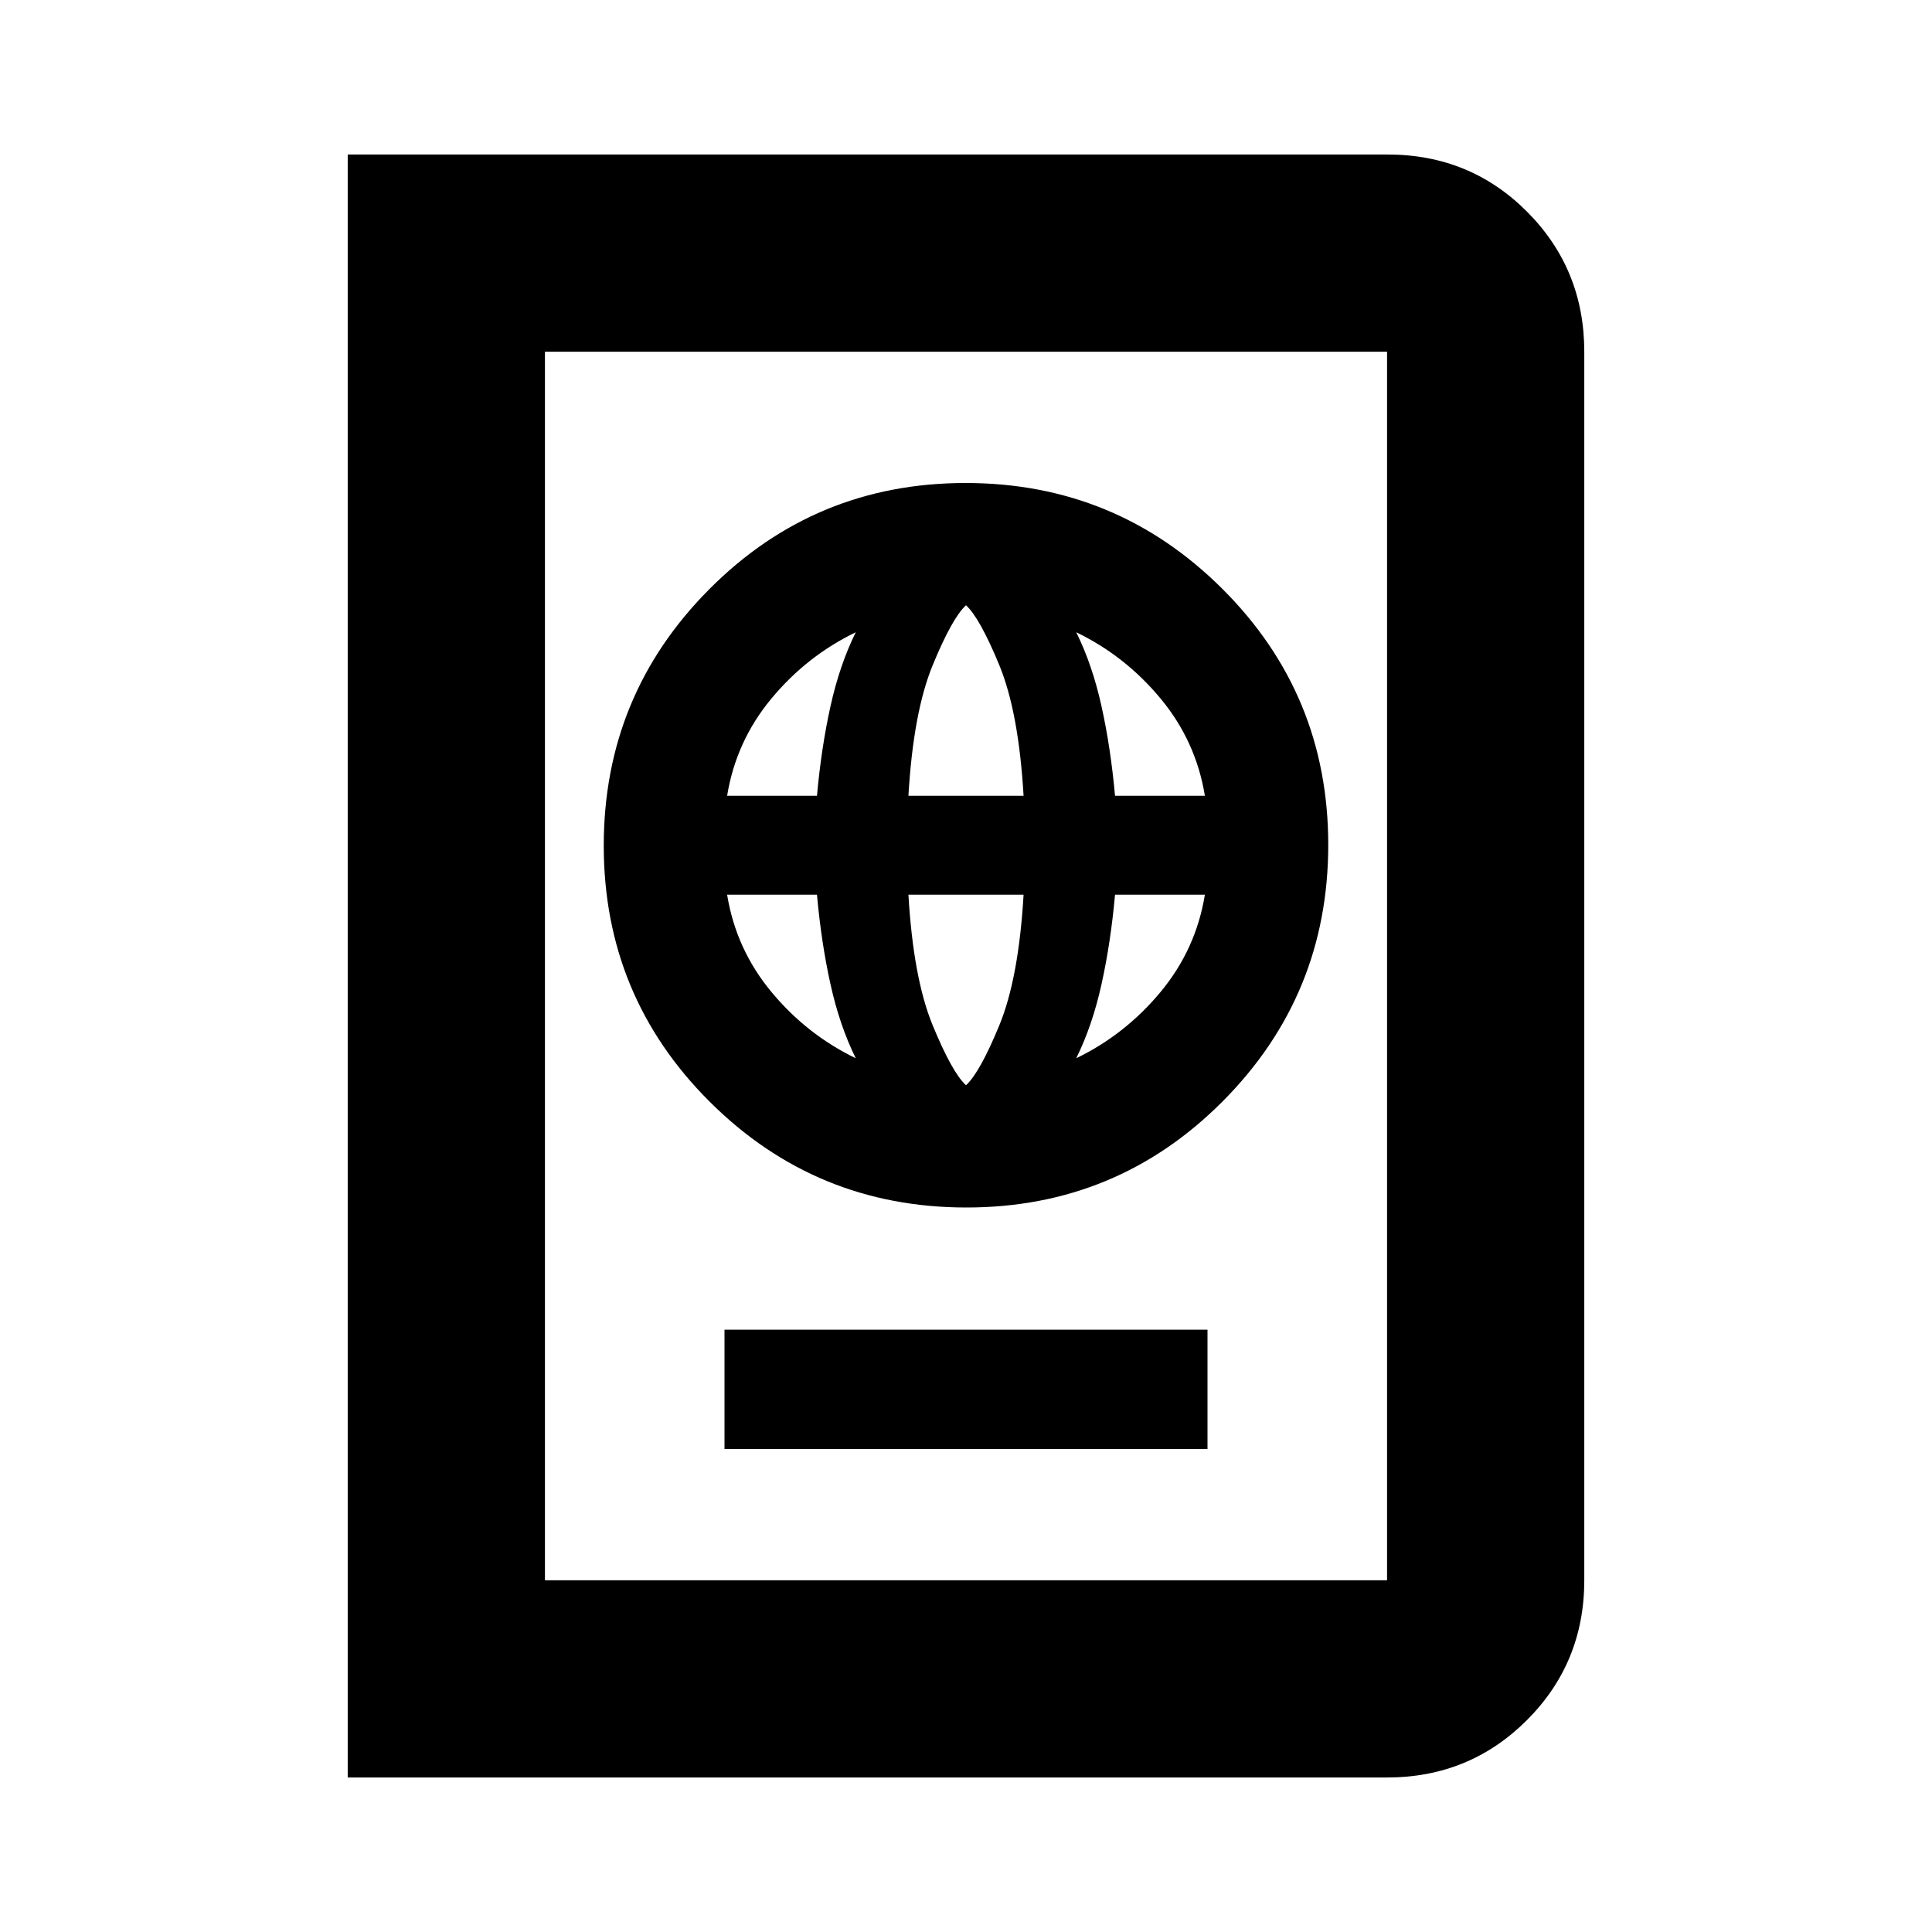 <svg xmlns="http://www.w3.org/2000/svg" height="20" viewBox="0 -960 960 960" width="20"><path d="M360-240h240v-59.3H360v59.3Zm120.21-120q74.79 0 127.29-52.71t52.5-127.5q0-74.79-52.71-127.29T479.79-720Q405-720 352.5-667.29T300-539.79q0 74.79 52.71 127.29t127.5 52.5Zm-.21-60.74q-6.87-6.3-16.52-29.7-9.65-23.39-12.09-64.99h57.22q-2.44 41.6-12.09 64.99-9.65 23.4-16.52 29.7Zm-54.78-13.43q-24.31-11.74-41.89-32.92-17.59-21.17-22.03-48.34h44.65q2.14 23.81 6.7 44.44 4.57 20.64 12.57 36.82Zm109.56 0q8-16.18 12.57-36.82 4.56-20.63 6.7-44.44h44.65q-4.44 27.17-22.03 48.34-17.58 21.18-41.89 32.92ZM361.3-564.57q4.44-27.17 22.03-48.34 17.58-21.18 41.89-32.92-8 16.18-12.57 36.82-4.56 20.63-6.7 44.44H361.3Zm90.09 0q2.44-41.6 12.09-64.99 9.65-23.4 16.52-29.7 6.87 6.3 16.52 29.7 9.65 23.39 12.09 64.99h-57.22Zm102.66 0q-2.14-23.81-6.7-44.44-4.57-20.64-12.57-36.82 24.31 11.74 41.89 32.92 17.59 21.17 22.03 48.34h-44.65ZM172.78-76.78v-806.44H689.5q41.02 0 69.37 28.5t28.35 69.5v610.44q0 41-28.5 69.5t-69.5 28.5H172.78Zm98-98h418.44v-610.44H270.78v610.44Zm0 0v-610.44 610.44Z"/></svg>